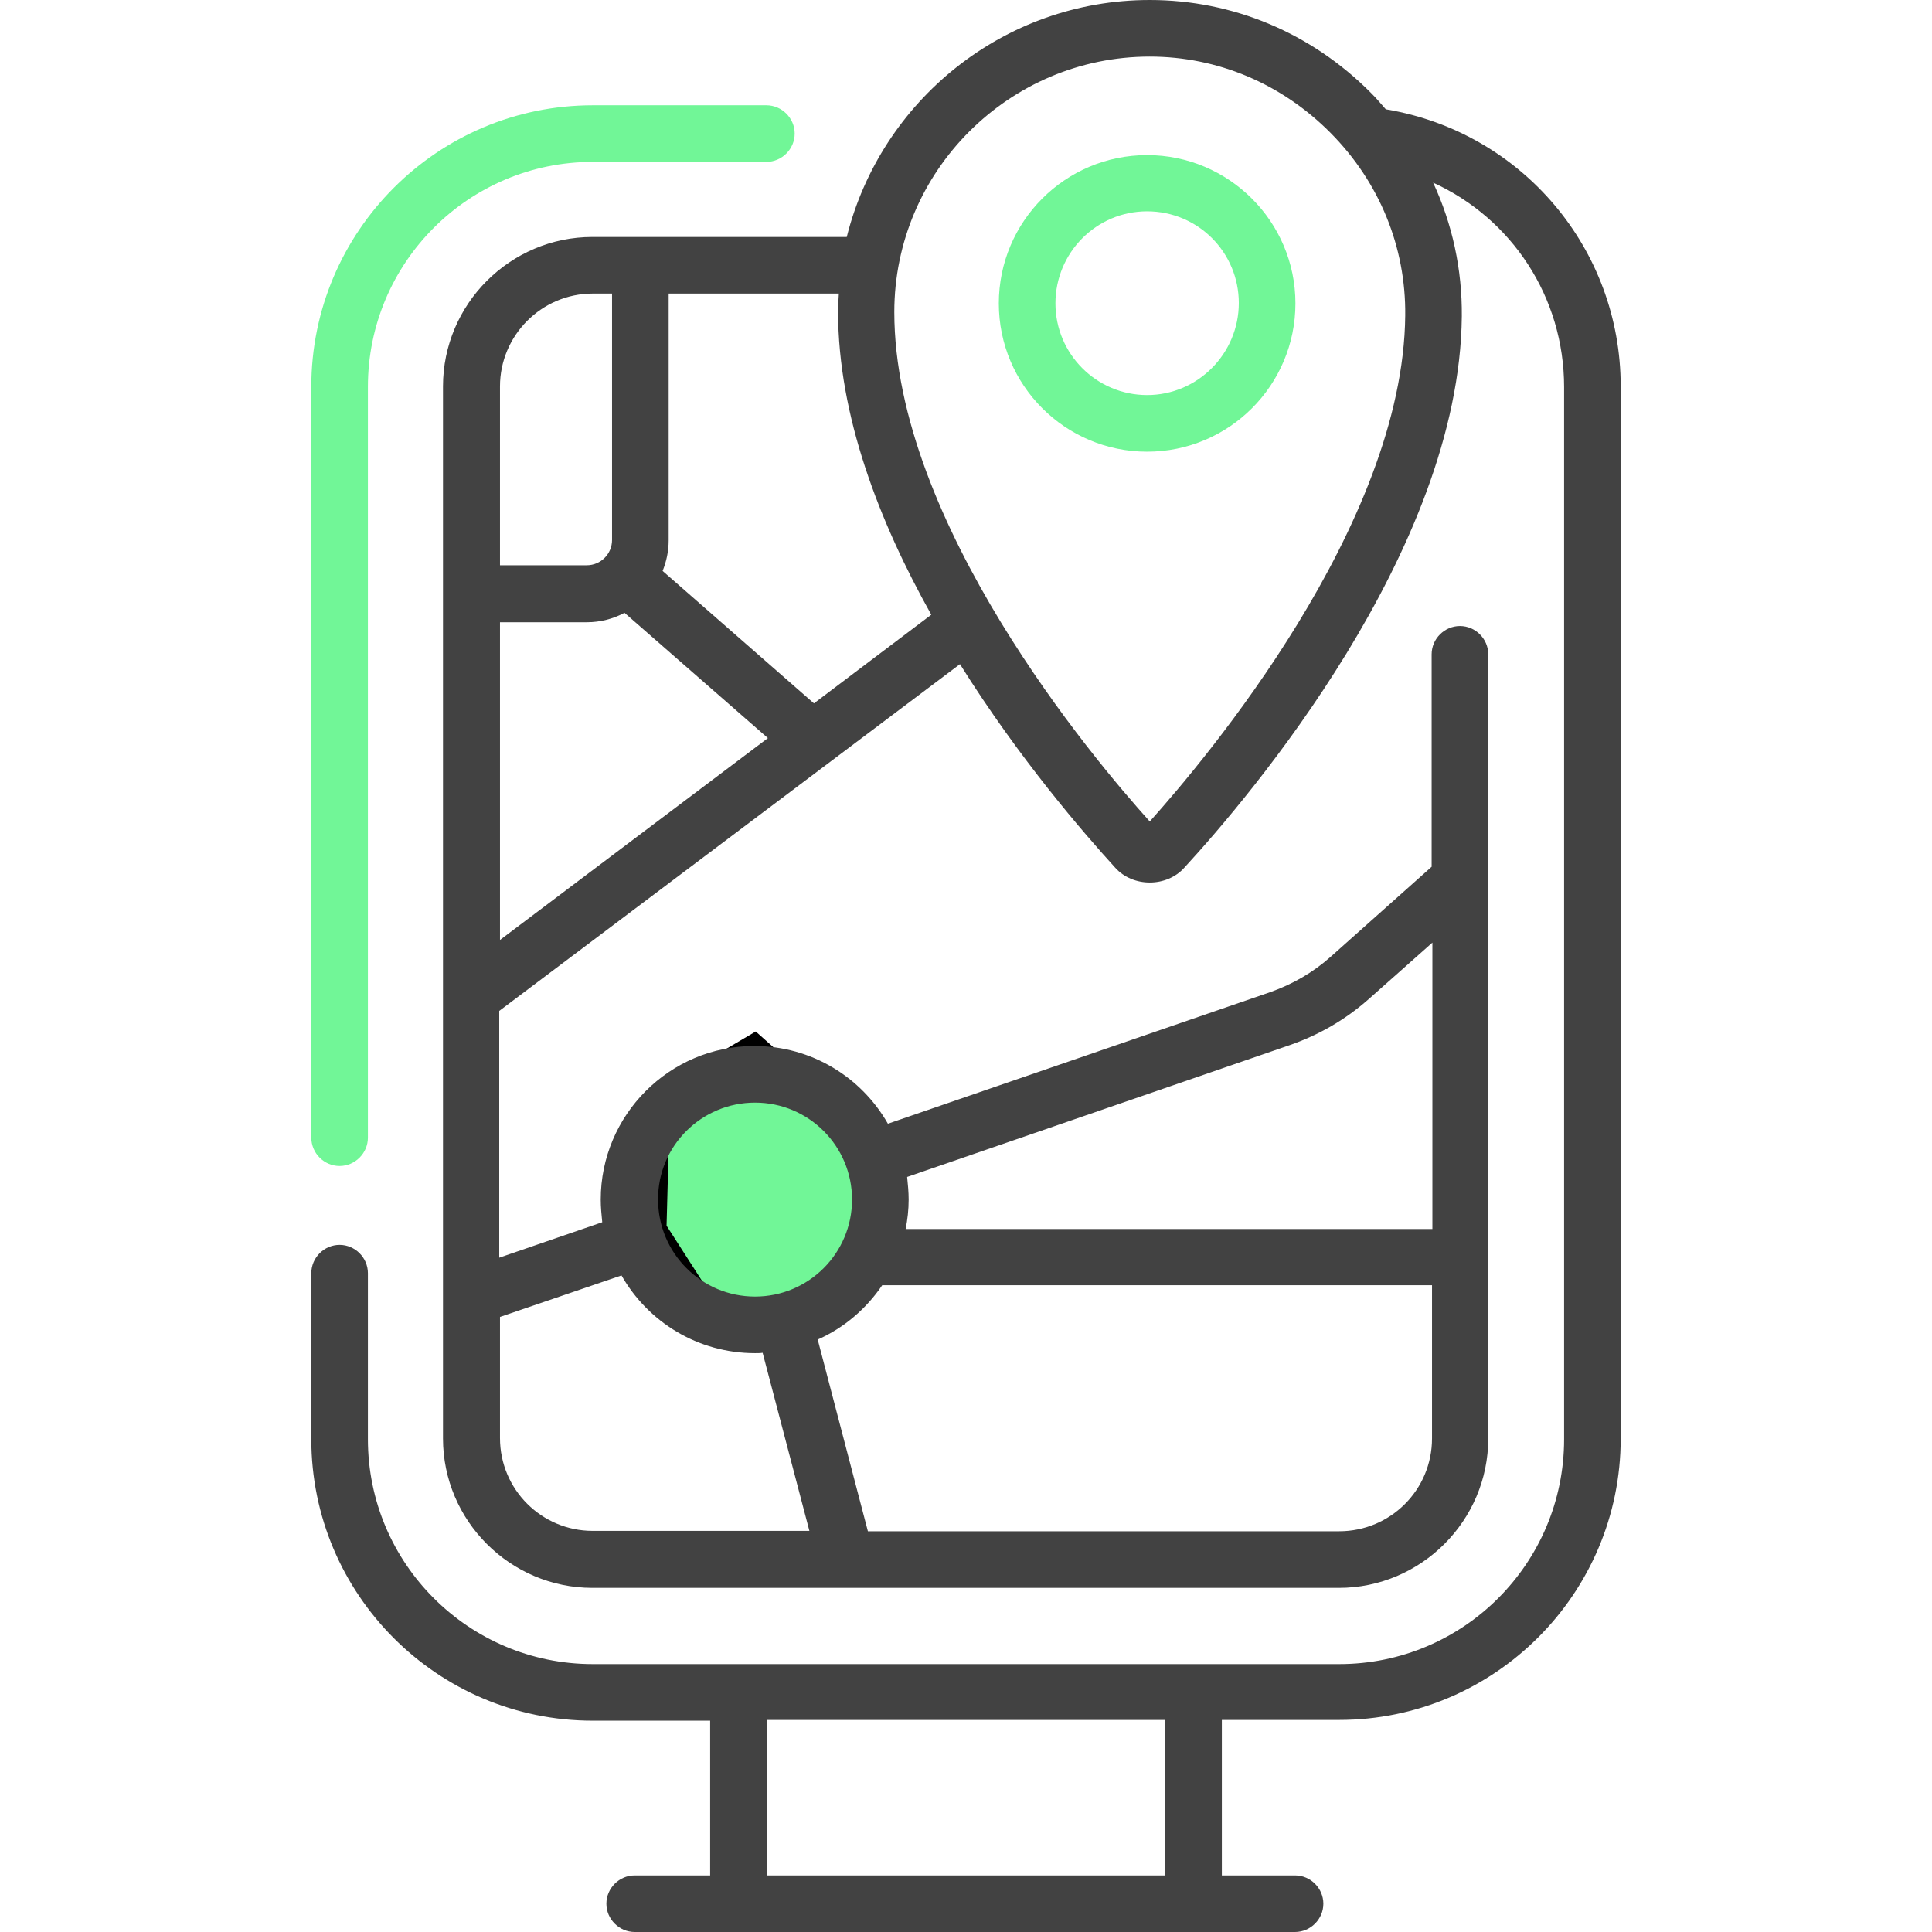 <svg width="82" height="82" viewBox="0 0 82 82" fill="none" xmlns="http://www.w3.org/2000/svg">
<path d="M29.629 55.03L33.729 56.375L36.836 53.172V48.688L32.015 44.395L27.931 46.798L27.787 52.163L29.629 55.03Z" fill="#71F697" stroke="black" stroke-miterlimit="10"/>
<path d="M14.414 49.488C15.071 49.488 15.615 48.944 15.615 48.287V16.416C15.615 11.147 19.891 6.871 25.16 6.871H32.528C33.184 6.871 33.729 6.326 33.729 5.669C33.729 5.013 33.184 4.468 32.528 4.468H25.16C18.578 4.468 13.213 9.817 13.213 16.416V48.287C13.213 48.944 13.757 49.488 14.414 49.488Z" fill="#71F697"/>
<path d="M58.857 4.645C58.841 4.645 58.825 4.645 58.809 4.629C58.601 4.388 58.409 4.164 58.185 3.94C55.654 1.393 52.323 0 48.8 0C42.586 0 37.38 4.292 35.939 10.058H25.145C21.653 10.058 18.802 12.909 18.802 16.4V61.052C18.802 64.543 21.653 67.394 25.145 67.394H56.823C60.315 67.394 63.166 64.543 63.166 61.052V27.771C63.166 27.114 62.621 26.57 61.965 26.57C61.308 26.57 60.763 27.114 60.763 27.771V36.788L56.487 40.6C55.734 41.272 54.87 41.769 53.925 42.105L37.685 47.694C36.564 45.725 34.45 44.395 32.015 44.395C28.412 44.395 25.497 47.326 25.497 50.914C25.497 51.234 25.529 51.554 25.561 51.875L21.189 53.38V42.906L40.744 28.188C43.258 32.207 46.013 35.379 47.326 36.82C48.079 37.669 49.52 37.669 50.273 36.82C53.012 33.841 61.948 23.367 62.044 13.421C62.06 11.435 61.644 9.513 60.827 7.752C64.159 9.273 66.385 12.604 66.385 16.432V61.084C66.385 66.353 62.109 70.629 56.84 70.629H25.16C19.891 70.629 15.615 66.353 15.615 61.084V54.037C15.615 53.38 15.071 52.836 14.414 52.836C13.757 52.836 13.213 53.38 13.213 54.037V61.084C13.213 67.666 18.562 73.031 25.16 73.031H30.141V79.598H26.938C26.282 79.598 25.737 80.142 25.737 80.799C25.737 81.456 26.282 82 26.938 82H54.966C55.622 82 56.167 81.456 56.167 80.799C56.167 80.142 55.622 79.598 54.966 79.598H51.859V72.999H56.84C63.422 72.999 68.787 67.65 68.787 61.052V16.4C68.787 10.57 64.607 5.621 58.857 4.645ZM25.16 12.46H25.977V22.918C25.977 23.511 25.497 23.991 24.904 23.991H21.221V16.4C21.221 14.238 22.982 12.46 25.16 12.46ZM56.84 64.991H36.836L34.706 56.855C35.827 56.359 36.772 55.542 37.444 54.549H60.779V61.052C60.779 63.23 59.018 64.991 56.84 64.991ZM54.725 44.363C55.975 43.931 57.112 43.274 58.105 42.393L60.795 40.007V52.163H38.438C38.518 51.763 38.566 51.346 38.566 50.914C38.566 50.593 38.534 50.273 38.502 49.953L54.725 44.363ZM32.047 46.798C34.322 46.798 36.163 48.639 36.163 50.914C36.163 53.188 34.322 55.03 32.047 55.03C29.773 55.03 27.931 53.188 27.931 50.914C27.915 48.639 29.773 46.798 32.047 46.798ZM26.378 54.133C27.499 56.103 29.613 57.432 32.047 57.432C32.159 57.432 32.272 57.432 32.368 57.416L34.353 64.975H25.16C22.982 64.975 21.221 63.214 21.221 61.035V55.895L26.378 54.133ZM21.221 26.41H24.904C25.481 26.41 26.025 26.266 26.506 26.009L32.592 31.327L21.221 39.895V26.41ZM34.546 29.853L28.123 24.232C28.284 23.831 28.38 23.399 28.38 22.934V12.46H35.603C35.587 12.716 35.571 12.973 35.571 13.229C35.571 17.633 37.316 22.15 39.527 26.09L34.546 29.853ZM48.8 34.866C46.413 32.223 37.957 22.182 37.957 13.245C37.957 7.271 42.826 2.402 48.8 2.402C51.682 2.402 54.405 3.555 56.471 5.638C58.553 7.736 59.674 10.49 59.642 13.389C59.562 22.278 51.17 32.223 48.8 34.866ZM49.456 79.598H32.544V72.999H49.456V79.598Z" fill="#424242"/>
<path d="M48.687 6.583C45.212 6.583 42.393 9.401 42.393 12.877C42.393 16.352 45.212 19.171 48.687 19.171C52.163 19.171 54.982 16.352 54.982 12.877C54.982 9.401 52.147 6.583 48.687 6.583ZM48.687 16.768C46.541 16.768 44.796 15.023 44.796 12.877C44.796 10.731 46.525 8.969 48.687 8.969C50.85 8.969 52.579 10.715 52.579 12.861C52.579 15.007 50.834 16.768 48.687 16.768Z" fill="#71F697"/>
</svg>
